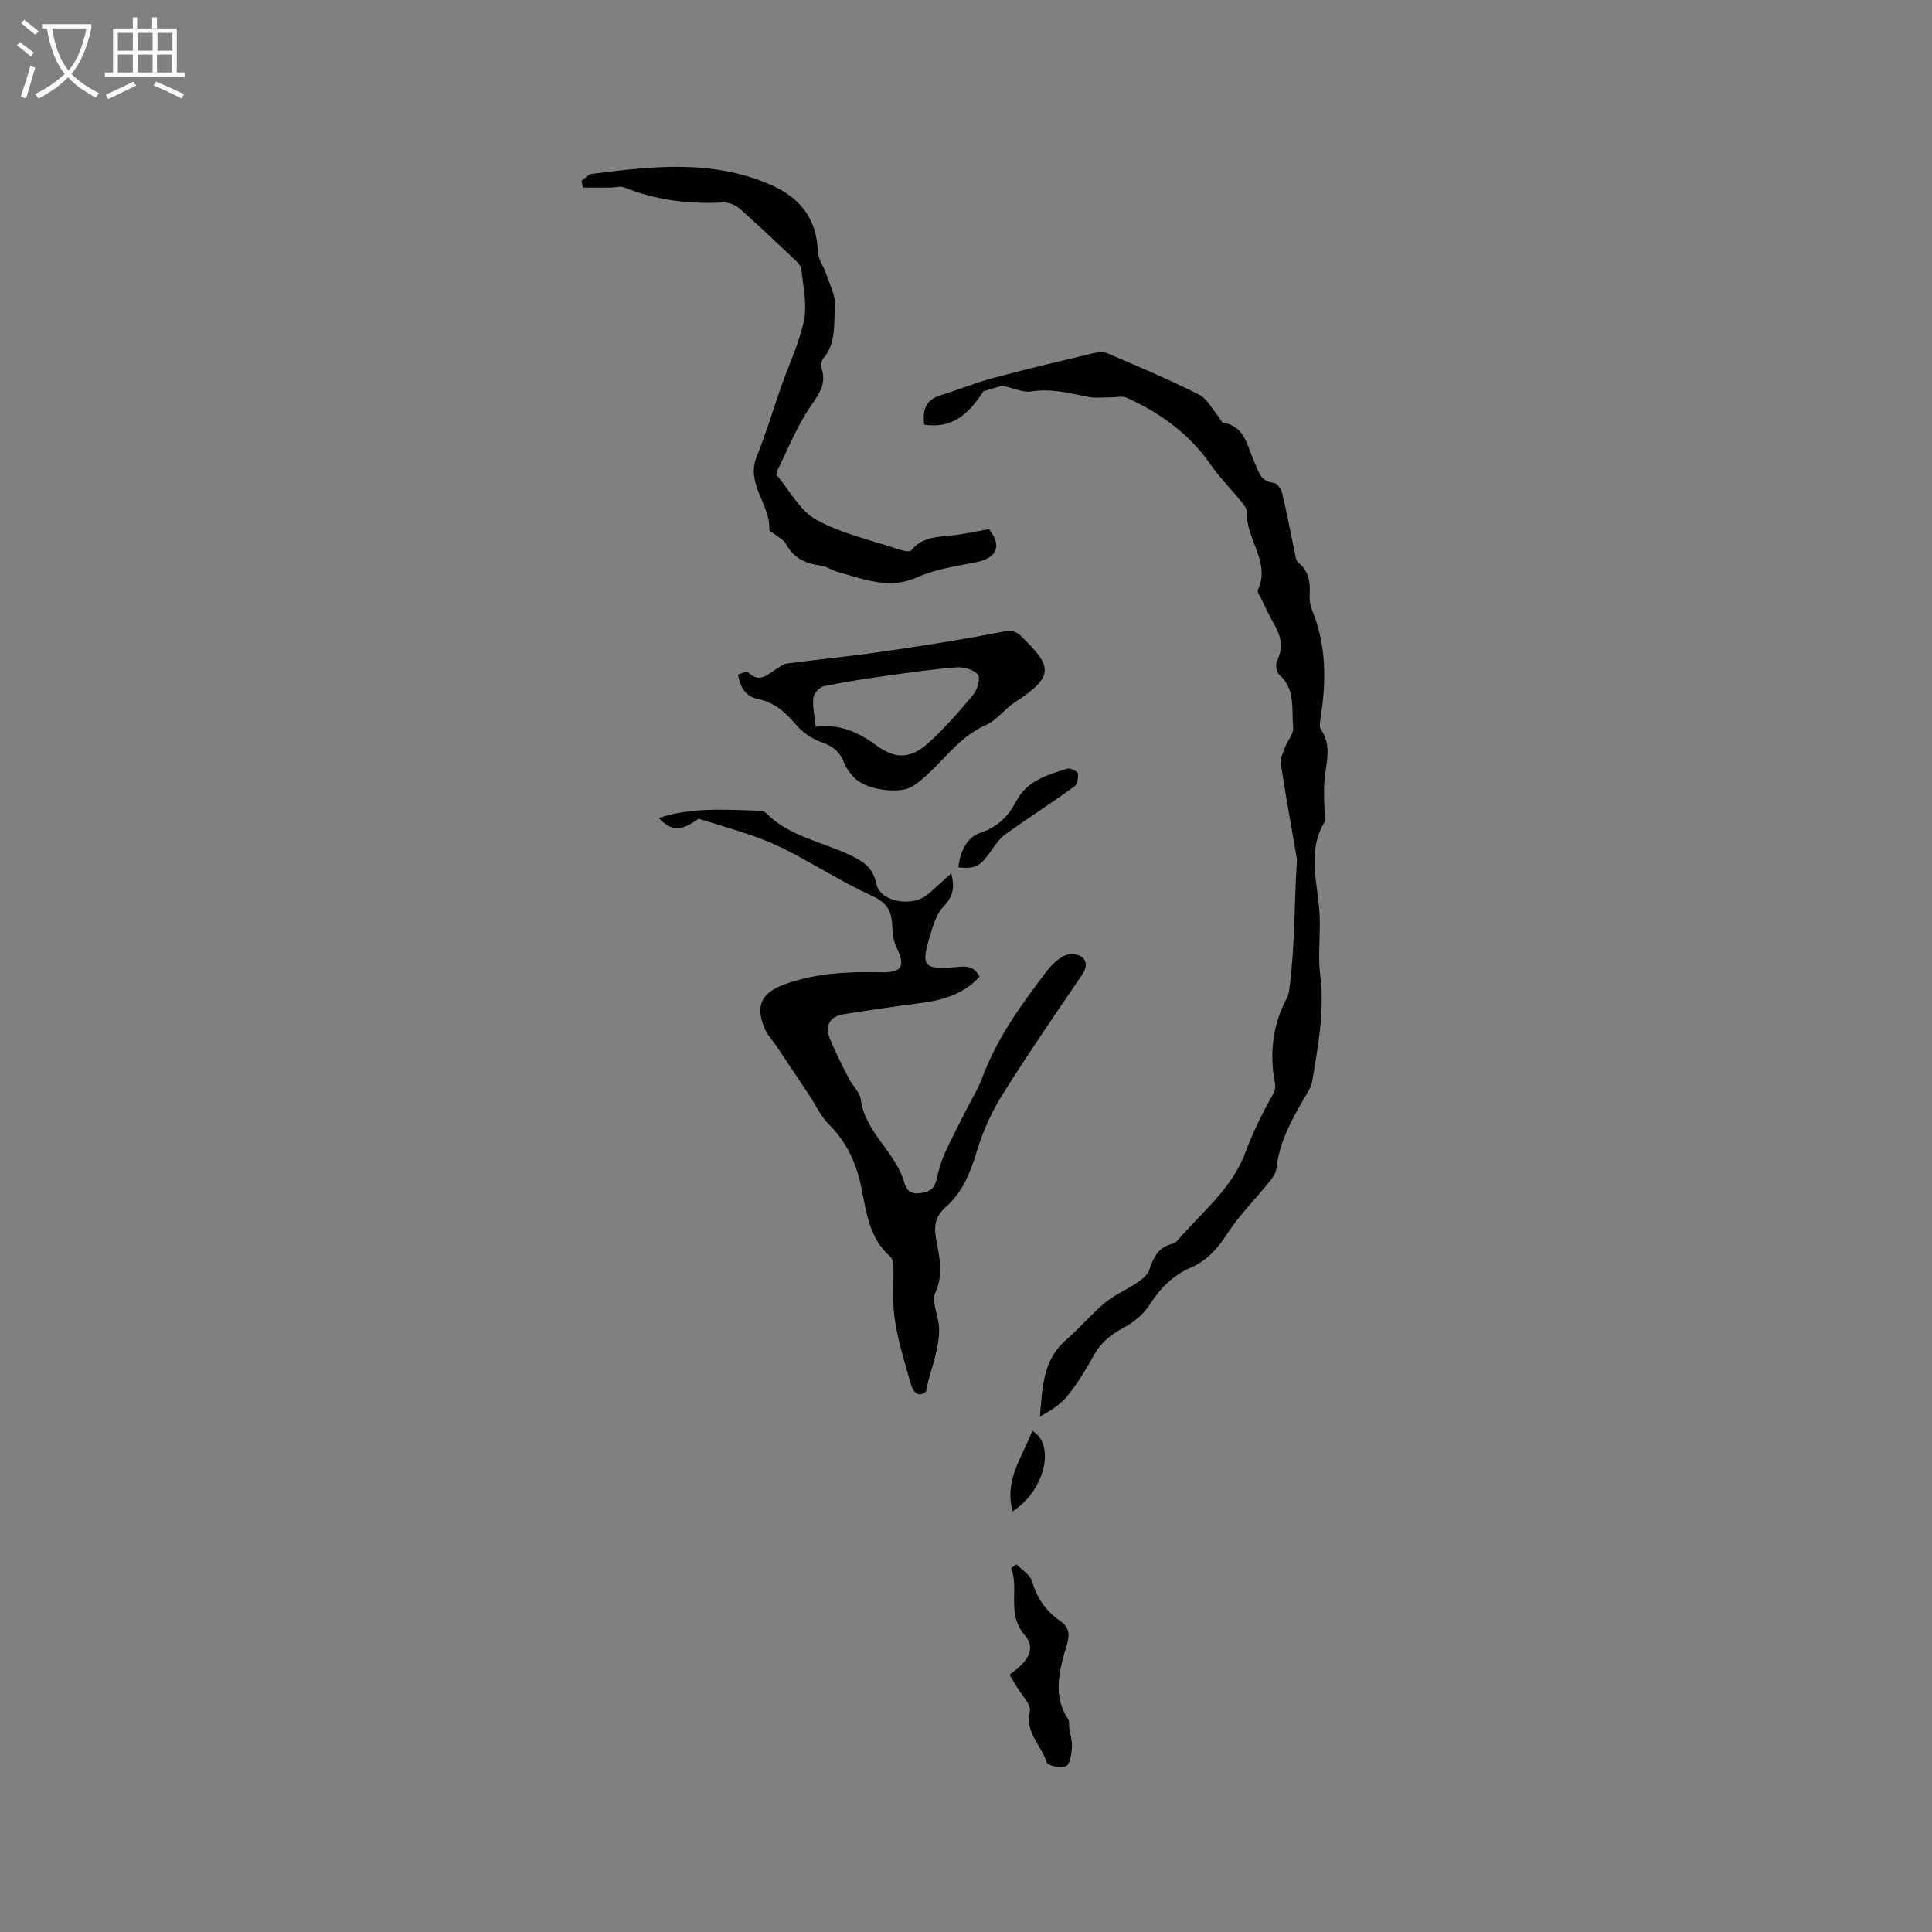 <svg enable-background="new 0 0 400 400" viewBox="0 0 400 400" xmlns="http://www.w3.org/2000/svg"><rect x="0" y="0" width="400" height="400" fill="#808080" stroke="none"/><g fill="#010103"><path d="m207.46 79.85c-.58.18-1.99.6-3.83 1.15-2.63 3.97-5.9 7.9-12.27 6.92-.4-2.96.24-5.13 3.38-6.09 3.61-1.11 7.12-2.55 10.75-3.53 6.73-1.81 13.52-3.42 20.3-5.04 1.1-.26 2.47-.54 3.42-.14 6.41 2.72 12.83 5.46 19.05 8.59 1.69.85 2.73 3.02 4.05 4.59.33.39.55 1.13.91 1.19 4.63.79 4.98 4.93 6.48 8.16.87 1.86 1.2 4.08 4 4.31.65.05 1.55 1.25 1.74 2.07.99 4.14 1.77 8.33 2.65 12.49.14.68.24 1.59.7 1.95 2.29 1.81 2.51 4.2 2.36 6.84-.06 1.02.15 2.14.54 3.09 2.89 7.11 2.93 14.42 1.78 21.85-.14.92-.42 2.14.02 2.78 2.41 3.52.95 7.16.7 10.8-.17 2.53.04 5.09.07 7.63 0 .31 0 .67-.15.93-3.62 6.27-1.14 12.8-.89 19.25.12 3.15-.15 6.31-.09 9.46.04 2.1.47 4.19.5 6.29.04 2.5-.02 5.02-.3 7.51-.42 3.72-1.04 7.42-1.68 11.11-.15.88-.68 1.73-1.14 2.53-2.85 4.85-5.63 9.7-6.25 15.47-.11 1.01-.94 2.03-1.64 2.89-2.84 3.51-6.08 6.75-8.53 10.51-1.98 3.04-4.12 5.54-7.45 6.98-3.7 1.6-6.38 4.21-8.56 7.66-1.27 2.01-3.38 3.75-5.5 4.87-2.64 1.39-4.65 3.07-6.11 5.68-1.6 2.86-3.3 5.71-5.34 8.26-1.48 1.85-3.57 3.22-5.83 4.41.52-5.92.58-11.68 5.42-15.86 2.8-2.42 5.2-5.32 8.04-7.68 1.96-1.63 4.42-2.65 6.55-4.09 1.03-.7 2.26-1.6 2.62-2.67.84-2.53 1.81-4.7 4.67-5.41.39-.1.83-.32 1.09-.62 4.96-5.82 11.31-10.78 14.03-18.05 1.65-4.4 3.64-8.46 5.93-12.48.33-.59.46-1.44.33-2.11-1.22-6.25-.48-12.18 2.53-17.83.33-.63.4-1.42.49-2.15 1.11-8.59.96-17.25 1.49-25.88.01-.21.04-.43.01-.64-1.13-6.57-2.32-13.12-3.33-19.71-.16-1.02.45-2.2.84-3.25.54-1.45 1.86-2.91 1.73-4.25-.38-3.74.57-7.92-2.93-10.94-.57-.49-.78-2.12-.41-2.85 1.42-2.84.76-5.29-.73-7.81-.97-1.64-1.74-3.39-2.57-5.1-.28-.57-.85-1.34-.67-1.73 2.71-5.83-2.52-10.53-2.25-16.02.04-.87-.87-1.89-1.52-2.69-1.93-2.39-4.15-4.57-5.89-7.09-4.47-6.48-10.53-10.9-17.6-14.05-.82-.37-1.95-.05-2.94-.05-1.67-.01-3.38.22-4.99-.1-3.92-.78-7.75-1.78-11.86-1.1-1.53.24-3.31-.65-5.92-1.21z"/><path d="m196.96 180.8c.79 3.22.21 5-1.68 6.98-1.53 1.6-2.18 4.18-2.87 6.44-1.75 5.76-1.02 6.53 5.06 6.04 1.96-.16 4.08-.62 5.34 1.94-3.42 3.79-7.91 4.93-12.69 5.54-5.14.66-10.27 1.42-15.39 2.23-2.85.45-4.01 2.3-2.94 4.98 1.13 2.83 2.54 5.56 3.92 8.28.76 1.51 2.29 2.84 2.5 4.38.91 6.93 7.28 10.9 9.04 17.31.43 1.55 1.35 2.37 3.28 2.1 1.82-.25 2.89-.77 3.32-2.66.45-1.95 1.01-3.92 1.83-5.74 1.45-3.23 3.14-6.36 4.73-9.53.95-1.89 2.12-3.69 2.84-5.67 3.02-8.28 8.1-15.31 13.36-22.22 1-1.32 2.29-2.59 3.74-3.33.94-.48 2.72-.41 3.55.2 1.31.94 1.08 2.38.06 3.86-5.55 8.14-11.13 16.27-16.36 24.61-2.21 3.52-4.02 7.43-5.22 11.4-1.38 4.55-2.96 8.79-6.61 11.99-2.02 1.77-2.46 3.76-1.98 6.49.64 3.63 1.64 7.23-.12 11.16-.88 1.96.7 4.93.76 7.45.05 2.01-.38 4.07-.86 6.03-.57 2.31-1.43 4.55-1.84 7.02-1.51 1.38-2.65.17-3.11-1.41-1.29-4.44-2.66-8.9-3.36-13.46-.57-3.72-.19-7.58-.3-11.37-.02-.58-.26-1.33-.67-1.7-4.26-3.73-4.91-9.04-5.91-14.05-1.03-5.15-3-9.55-6.76-13.29-1.68-1.68-2.72-4-4.06-6.03-2.21-3.34-4.44-6.67-6.66-9.99-.88-1.31-2.04-2.49-2.62-3.92-2-4.88-.47-7.43 4.37-9.14 6.44-2.28 13.01-2.58 19.71-2.42 4.49.11 5.14-1.28 3.18-5.32-.7-1.44-.75-3.25-.86-4.91-.19-2.81-1.39-4.33-4.14-5.6-5.82-2.67-11.28-6.1-16.96-9.09-2.4-1.26-4.93-2.34-7.49-3.25-3.65-1.29-7.39-2.35-11.45-3.62-3.69 2.61-5.5 2.67-8.28-.15 6.91-2.3 13.97-1.7 21-1.51.39.01.9.13 1.15.39 4.8 4.92 11.55 5.99 17.43 8.77 2.72 1.29 4.79 2.56 5.47 5.9.79 3.9 7.62 5.06 10.9 2.09 1.42-1.27 2.85-2.57 4.65-4.2z"/><path d="m120.39 37.45c.73-.5 1.42-1.36 2.2-1.46 12.42-1.57 24.82-3.01 36.86 2.22 6.13 2.66 9.61 6.95 9.87 13.82.06 1.63 1.25 3.2 1.79 4.84.7 2.13 1.92 4.36 1.76 6.46-.28 3.68.3 7.7-2.44 10.92-.4.47-.49 1.49-.29 2.12 1.08 3.45-.91 5.6-2.66 8.26-2.63 3.99-4.43 8.52-6.57 12.84-.13.26-.23.73-.09.9 2.67 3.18 4.8 7.38 8.21 9.25 5.3 2.91 11.47 4.24 17.29 6.19.74.25 2.03.51 2.32.15 2.56-3.15 6.22-2.76 9.62-3.25 2.18-.32 4.34-.77 6.52-1.16 2.69 3.51 1.66 5.97-2.68 6.85-4.12.83-8.42 1.42-12.19 3.11-5.79 2.61-10.89.41-16.21-1.01-1.31-.35-2.52-1.24-3.83-1.41-3.15-.4-5.61-1.59-7.16-4.52-.4-.76-1.38-1.22-2.09-1.81-.46-.38-1.36-.76-1.34-1.1.24-5.22-4.91-9.43-2.62-15.09 1.92-4.76 3.38-9.7 5.08-14.55 1.6-4.58 3.77-9.04 4.72-13.74.67-3.33-.19-6.99-.54-10.49-.07-.72-.79-1.47-1.38-2.03-3.77-3.57-7.53-7.15-11.43-10.58-.85-.75-2.24-1.32-3.35-1.26-7.08.37-13.93-.46-20.54-3.12-.8-.32-1.85.03-2.79.04-1.91.01-3.82 0-5.72 0-.12-.47-.22-.93-.32-1.39z"/><path d="m152.8 139.66c.72-.2 1.77-.77 2.01-.53 2.44 2.49 4.19.44 6.11-.75.63-.39 1.28-.91 1.97-1 6.51-.85 13.05-1.49 19.55-2.43 8.14-1.18 16.28-2.43 24.34-4.01 1.84-.36 3.19-.64 4.55.7 6.41 6.25 7.27 8.27-1.27 13.8-2.14 1.39-3.77 3.74-6.03 4.72-6.31 2.75-9.56 8.94-14.98 12.57-1.38.93-3.59 1.01-5.36.86-1.96-.16-4.1-.68-5.73-1.71-1.44-.91-2.66-2.59-3.31-4.21-.95-2.32-2.48-3.27-4.74-4.07-1.95-.69-3.88-2.09-5.22-3.68-2.13-2.52-4.42-4.51-7.69-5.18-2.69-.55-3.73-2.41-4.2-5.08zm16.09 10.81c4.74-.63 8.65.98 12.35 3.72 4.26 3.15 7.41 2.97 11.31-.67 3.24-3.02 6.2-6.36 9.01-9.78.83-1.02 1.47-3.41.91-4.07-.87-1.03-2.89-1.6-4.36-1.5-4.73.34-9.44 1.02-14.14 1.68-4.48.63-8.97 1.3-13.4 2.22-.89.18-2.08 1.5-2.17 2.39-.2 1.83.26 3.73.49 6.01z"/><path d="m209 346.72c3.08-2.19 5.92-4.96 3.13-8.21-3.82-4.45-1.06-9.42-2.78-13.87.37-.25.74-.5 1.1-.75 1.11 1.14 2.81 2.11 3.21 3.46 1.04 3.55 2.9 6.25 5.93 8.31 2.7 1.83 1.37 4.39.77 6.61-1.27 4.68-2.15 9.25.78 13.67.3.46.15 1.2.24 1.81.2 1.37.65 2.75.55 4.09-.1 1.37-.39 3.44-1.25 3.85-1.02.49-3.78-.13-3.98-.81-1.03-3.51-4.53-6.09-3.48-10.51.34-1.43-1.74-3.43-2.73-5.17-.42-.72-.86-1.43-1.49-2.48z"/><path d="m198.43 179.59c.32-3.35 1.83-6.29 4.54-7.18 3.61-1.18 5.84-3.47 7.38-6.45 2.29-4.41 6.48-5.48 10.57-6.81.62-.2 2.14.5 2.23.98.17.85-.12 2.29-.75 2.74-4.64 3.34-9.46 6.45-14.12 9.76-1.14.81-2.04 2.04-2.86 3.21-2.48 3.54-3.32 4.08-6.99 3.75z"/><path d="m209.65 312.91c-1.79-6.56 2.07-11.33 4.07-16.67 4.91 2.85 2.56 12.43-4.07 16.67z"/></g><path d="m6.4 11.7c-1-.8-1.9-1.6-2.9-2.3l.6-.7c.9.7 1.9 1.4 2.9 2.2zm-2.1 8.3c.7-2.1 1.4-4.2 2-6.4.2.1.6.3 1 .4-.7 2.3-1.3 4.4-1.9 6.4zm3-12.8c-1.1-.9-2.1-1.7-2.9-2.4l.6-.7c1 .8 2 1.5 3 2.4zm1.4-1.3v-.9h10.2v.9c-.9 4.2-2.3 7.3-4.1 9.4 1.3 1.4 3.2 2.7 5.7 4-.2.2-.4.5-.7.9-2.5-1.4-4.4-2.7-5.7-4.2-1.4 1.5-3.5 3-6.1 4.4 0 0 0 0-.1-.1-.3-.4-.5-.7-.7-.8 2.7-1.3 4.7-2.8 6.2-4.2-1.8-2.2-3-5.3-3.7-9.4zm9.2 0h-7.1c.6 3.8 1.7 6.7 3.4 8.7 1.7-2 2.9-4.8 3.7-8.7z" fill="#fcfbfa"/><path d="m31.6 3.6h.9v2.3h4.1v9.1h1.7v.9h-16.6v-.9h1.7v-9.1h4.1v-2.3h.9v2.3h3.1v-2.3zm-4 13.3.6.8c-1.9.9-3.8 1.9-5.8 2.8-.2-.3-.3-.6-.5-.9 2-.9 3.9-1.8 5.7-2.7zm-3.2-10.1v3.7h3.1v-3.7zm0 4.5v3.7h3.1v-3.7zm4.1-4.5v3.7h3.1v-3.7zm0 4.5v3.7h3.1v-3.7zm9.1 9.1c-2.1-1.1-4.1-2-5.8-2.7l.5-.8c2.2.9 4.1 1.8 5.8 2.6zm-1.9-13.6h-3.1v3.7h3.1zm-3.2 4.5v3.7h3.1v-3.7z" fill="#fcfbfa"/></svg>